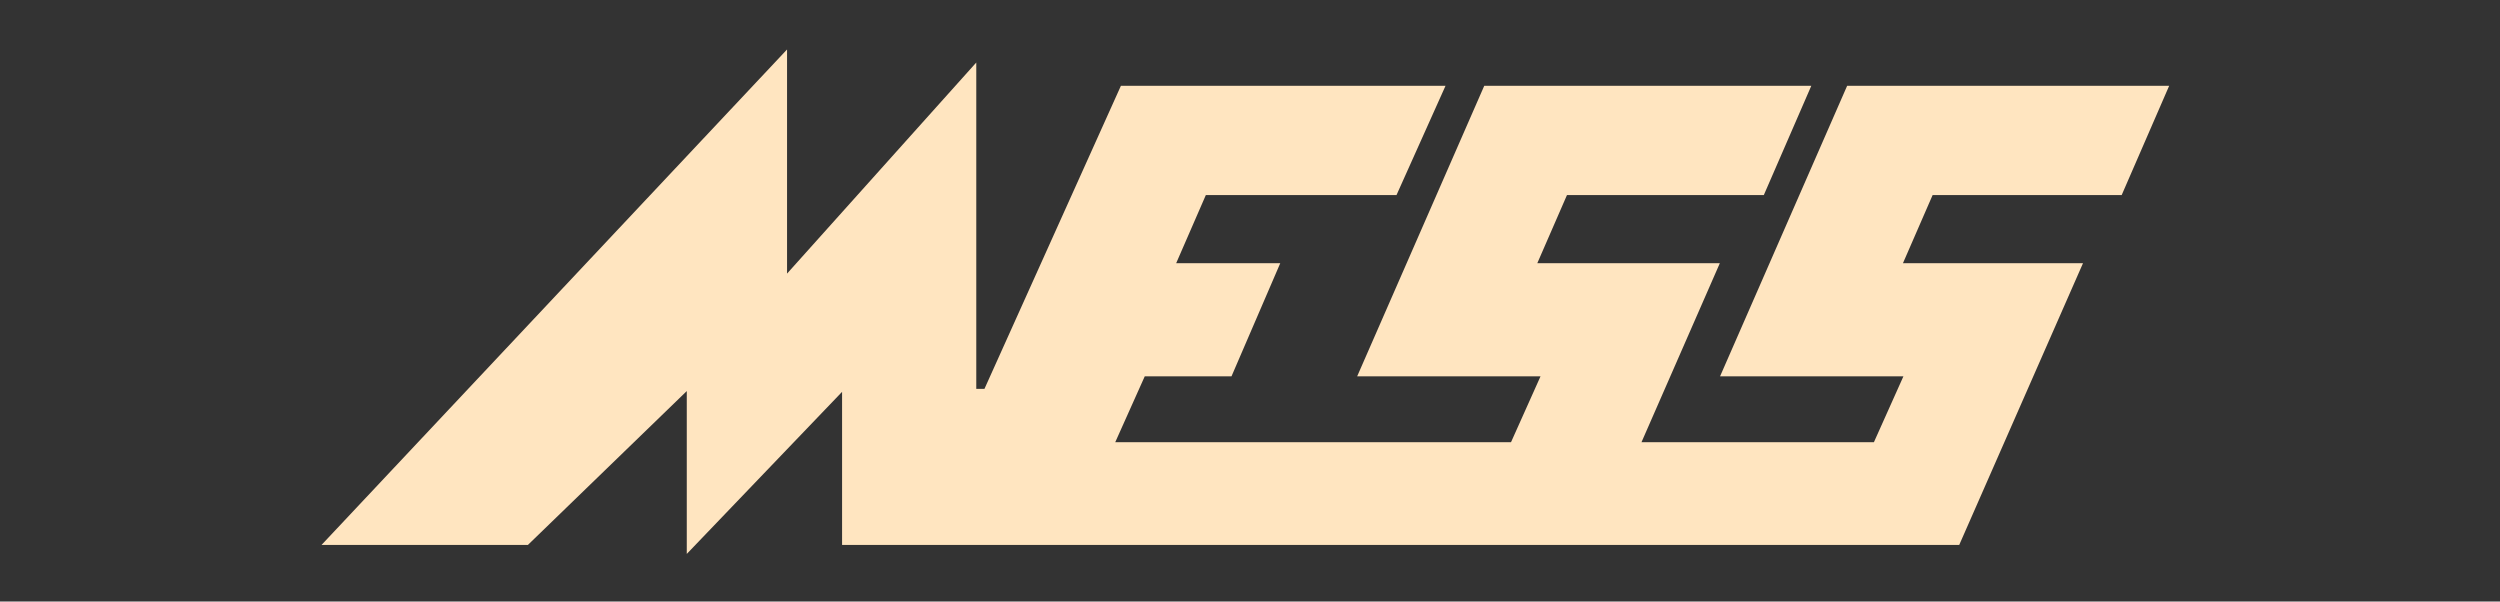 <svg xmlns="http://www.w3.org/2000/svg" width="1897.3" height="456.5"><rect width="100%" height="100%" fill="#333333" stroke="none"/><switch><path fill="#FFE5C0" d="M521.207 296.791L401.949 412.288l-1.333 1.289h-156.62L597.305 37.552v170.096L740.917 47.444v247.694h6.193L850.673 65.13h246.362l-37.186 82.886H915.145l-22.517 51.715h78.993l-37.025 85.89-65.831-.002-22.399 49.998h300.364l22.399-49.996h-139.158l96.45-220.491h248.204l-36.022 82.886h-149.392l-22.52 51.715h138.53l-59.478 135.886h176.389l22.396-49.996h-139.156l96.449-220.491h244.391l-36.022 82.886h-143.482l-22.515 51.715h136.643l-93.956 213.846H639.07v-116.2L521.207 420.392V296.791zm-122.444 112.21v-4.578 4.578z"/><path fill="#F7F7F7" d="M512.875 329.448l-95.974 92.947-5.324 5.157H217.654L616.438 3.126v168.875L760.049 11.797v233.401l87.147-193.555H1672.555l-47.957 110.348h-143.491l-10.557 24.252h136.717l-106.02 241.31H630.739v-95.75L512.875 454.818v-125.37zm-108.711 79.795v-18.309 18.309zm788.885-223h138.575l-59.48 135.889h146.493l10.095-22.537h-138.954l60.194-137.604h-146.364l-10.559 24.252zM872.964 322.13h270.271l10.096-22.535h-138.957l76.997-176.014-17.232 38.41H929.543l-10.559 24.252h78.912l-48.869 113.352H883.06l-10.096 22.535z"/><path fill="#A05F00" d="M520.474 313.116L412.857 417.342l-3.331 3.224H234.257L610.304 20.342l-.003 169.483L753.916 29.622v247.425l98.451-218.663h261.409l-43.348 96.62-144.651-.002-16.537 37.984h78.951l-42.946 99.622-65.9-.002-16.249 36.269h285.321l16.249-36.267h-139.054l102.454-234.225h263.165l-41.99 96.62-149.4-.002-16.536 37.984h138.555l-59.482 135.889h161.441l16.249-36.267H1301.01l102.456-234.225h259.351l-41.988 96.62h-143.49l-16.535 37.986h136.683l-99.988 227.576h-859.16V314.589L520.474 437.604V313.116zm-115.578 96.006v-11.445 11.445z"/><path fill="#F7F7F7" d="M528.753 292.56L407.258 409.938l-1.002.967H252.368l350.374-371.99v170.198L746.709 48.905v245.85h8.1L858.626 64.746h244.453l-36.25 80.598h-145.07l-23.566 54.003h79.192l-36.129 83.599h-65.98l-23.482 52.29h303.617l23.482-52.287h-139.519l95.683-218.203h246.315l-35.112 80.598H1196.5l-23.569 54.003h138.864l-59.624 135.889h179.315l23.482-52.287h-139.516l95.682-218.203h242.493l-35.115 80.598H1474.68l-23.571 54.003h136.972l-93.18 211.558H646.908V293.001L528.753 416.016V292.56zM404.865 407.472v-3.435 3.435z"/><path fill="#FFA102" d="M407.177 404.674l125.959-120.893v118.772l118.927-121.954v126.197h838.122l89.933-202.569H1443.5l26.503-60.871h143.481l32.042-73.731H1413.23l-90.32 209.215h139.223l-28.623 61.276h-188.474l59.48-135.889h-138.514l26.501-60.871h149.395l32.041-73.731h-236.11l-90.322 209.215h137.106l-28.624 61.276H845.591l27.562-61.276h65.783l32.02-74.613h-79.02l26.501-60.871h144.742l33.08-73.731H862.046L758.484 299.636h-15.853V59.326L599.019 219.533V49.027L262.993 404.674z"/><linearGradient id="a" gradientUnits="userSpaceOnUse" x1="921.695" y1="54.287" x2="921.695" y2="211.82" gradientTransform="translate(-7)"><stop offset="0" stop-color="#fff"/><stop offset=".791" stop-color="#ffa102"/></linearGradient><path fill="url(#a)" d="M852.921 87.534c66.592-5.182 146.623 8.831 212.502 53.187l31.897-71.096H860.985l-8.064 17.909zm559.247-17.909l-17.37 39.711c69.873-7.504 164.834-8.357 222.567 27.529l29.221-67.24h-234.418zm-307.723 73.894c107.86.172 145.137-5.329 208.041-20.736 8.031-1.967 23.235-5.135 42.997-8.247L1375 69.625h-238.232l-32.323 73.894zm-504.366-43.234V49.027l-51.871 55.206c16.723-3.139 33.296-5.365 51.871-3.948zm120.433 50.79c3.55-10.763 11.608-20.671 23.18-29.33V59.326l-61.2 68.271c11.723 6.407 24.336 14.156 38.02 23.478z"/></switch></svg>
